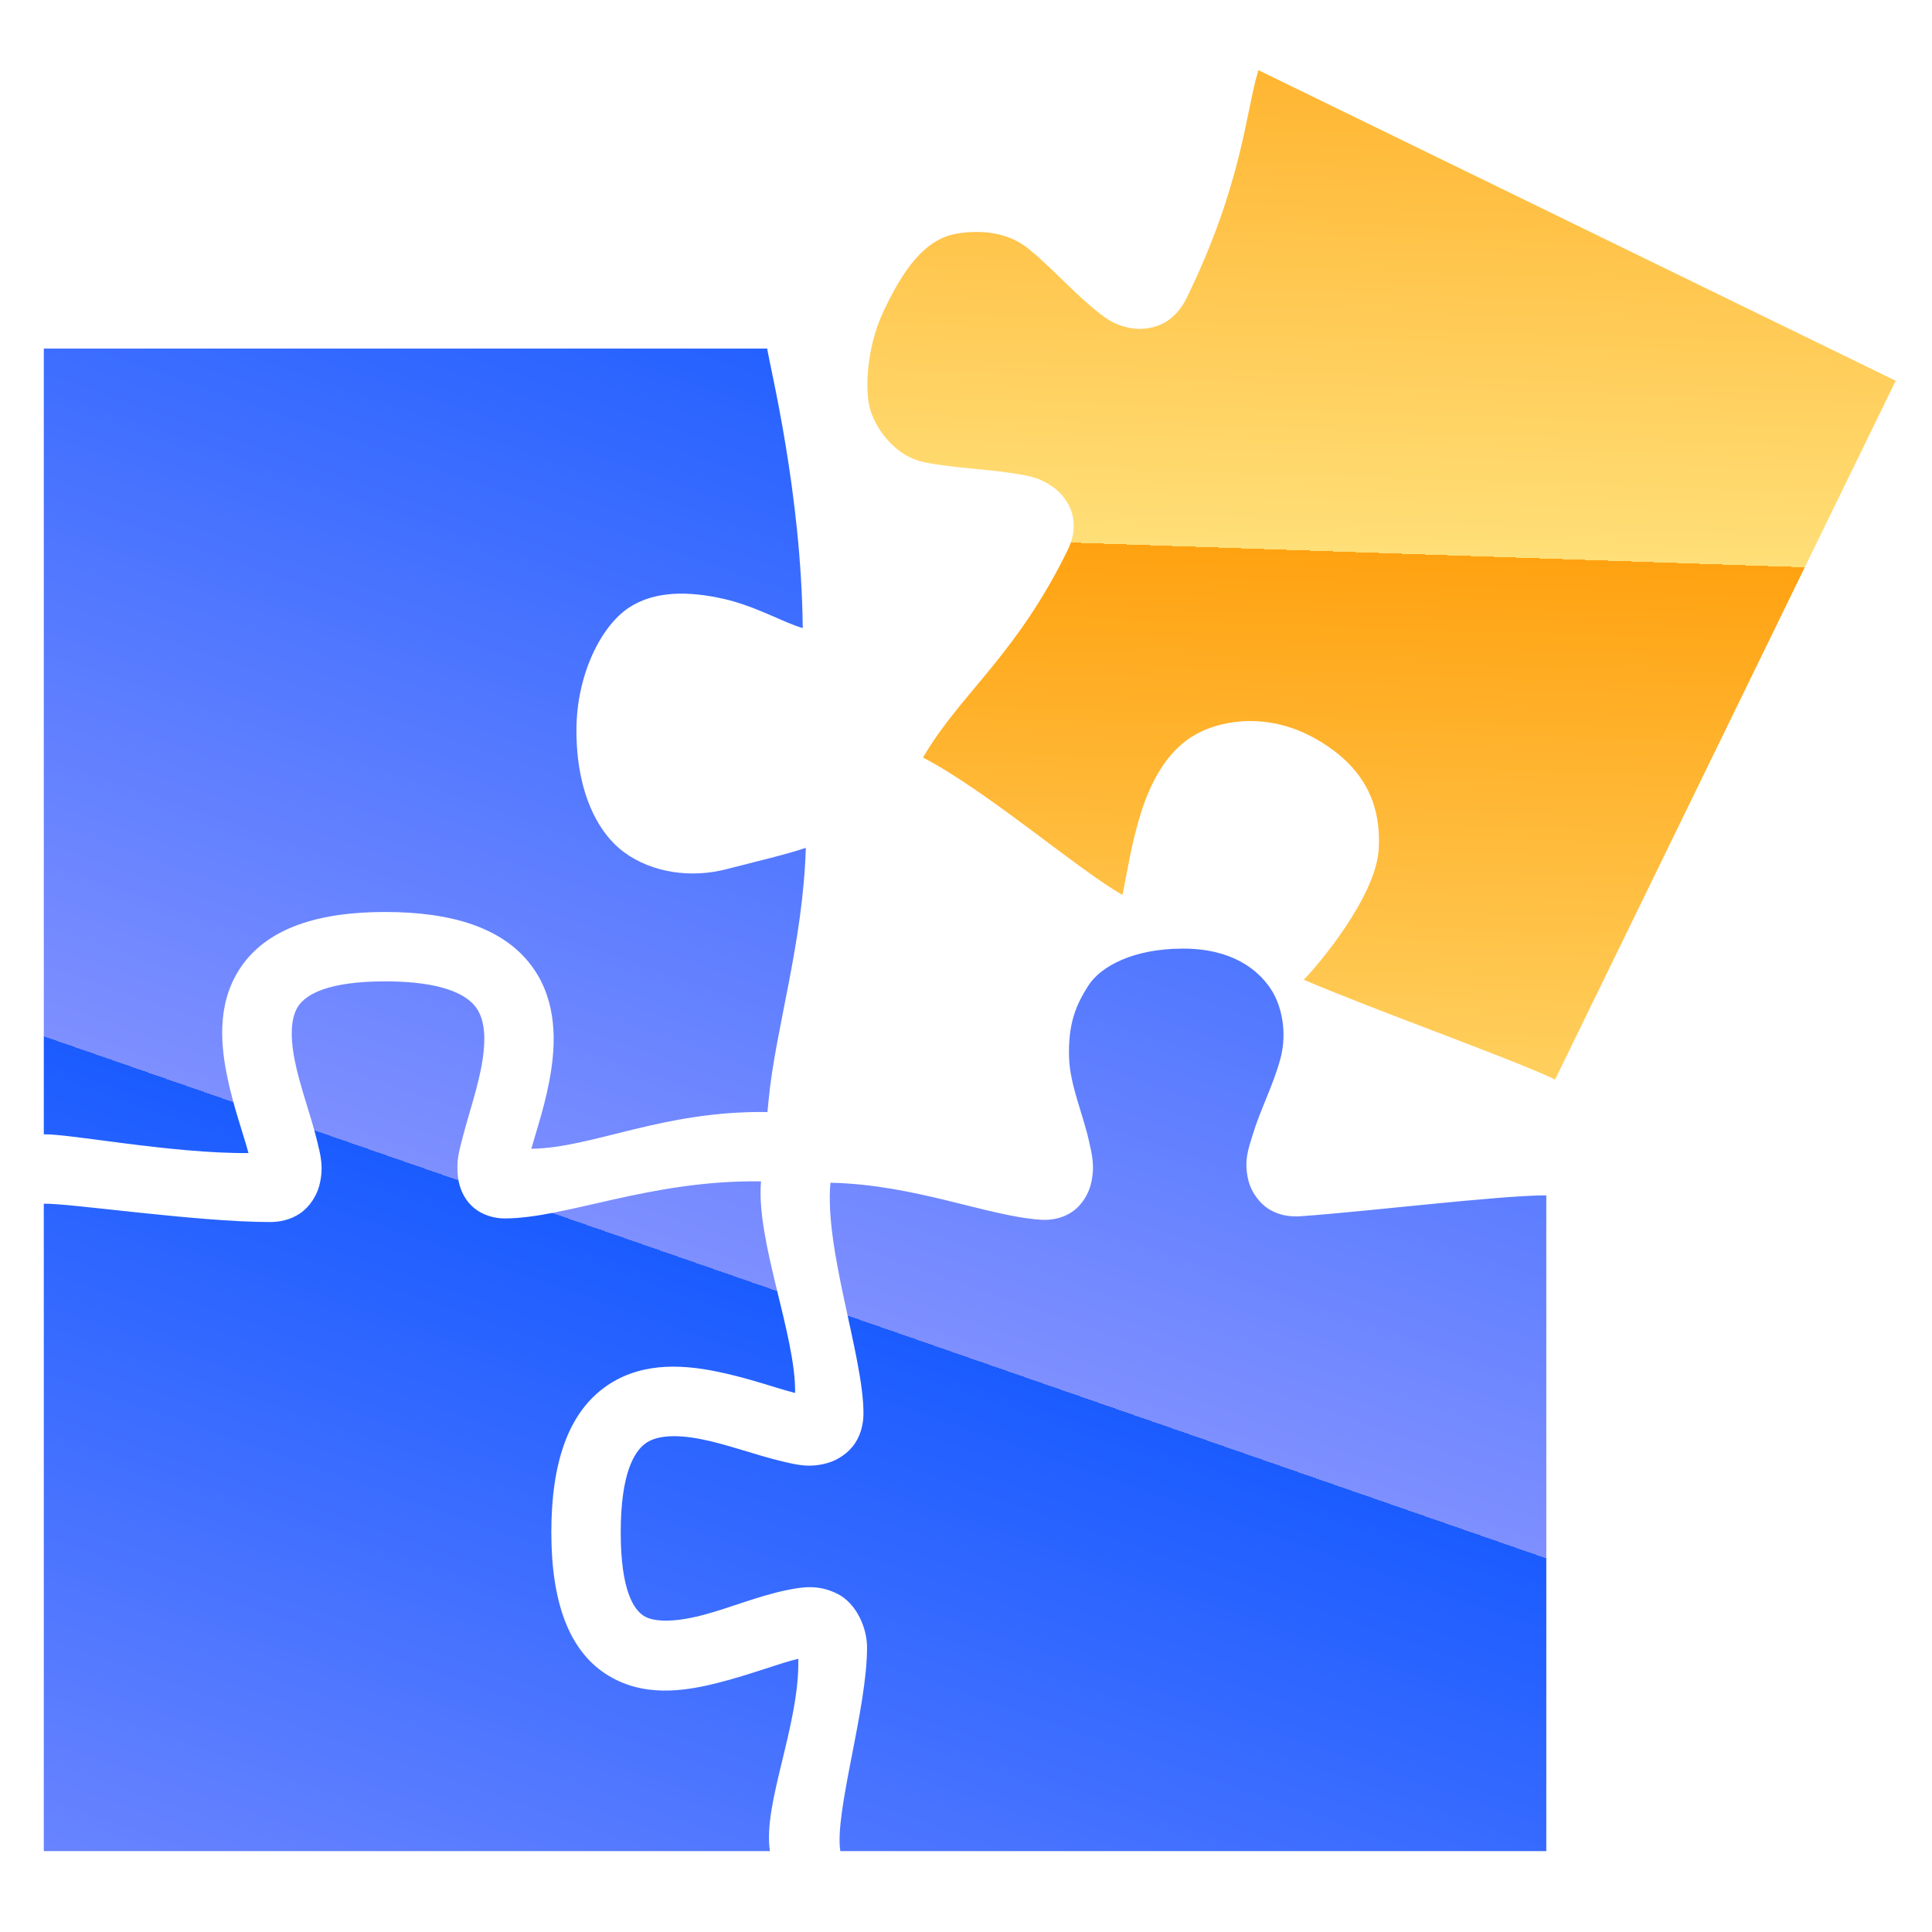 <?xml version="1.0" encoding="UTF-8" standalone="no"?>
<!-- Created with Inkscape (http://www.inkscape.org/) -->

<svg
   width="180mm"
   height="180mm"
   viewBox="0 0 180 180"
   version="1.1"
   id="svg4392"
   inkscape:version="1.1.1 (3bf5ae0d25, 2021-09-20)"
   sodipodi:docname="puzzles.svg"
   xmlns:inkscape="http://www.inkscape.org/namespaces/inkscape"
   xmlns:sodipodi="http://sodipodi.sourceforge.net/DTD/sodipodi-0.dtd"
   xmlns:xlink="http://www.w3.org/1999/xlink"
   xmlns="http://www.w3.org/2000/svg"
   xmlns:svg="http://www.w3.org/2000/svg">
  <sodipodi:namedview
     id="namedview4394"
     pagecolor="#ffffff"
     bordercolor="#666666"
     borderopacity="1.0"
     inkscape:pageshadow="2"
     inkscape:pageopacity="0.0"
     inkscape:pagecheckerboard="0"
     inkscape:document-units="mm"
     showgrid="false"
     inkscape:snap-global="false"
     inkscape:zoom="0.36081386"
     inkscape:cx="58.201755"
     inkscape:cy="642.99082"
     inkscape:current-layer="layer1"
     width="209mm" />
  <defs
     id="defs4389">
    <linearGradient
       inkscape:collect="always"
       id="linearGradient17756">
      <stop
         style="stop-color:#ffa211;stop-opacity:1"
         offset="0"
         id="stop17752" />
      <stop
         style="stop-color:#ffdf78;stop-opacity:1"
         offset="1"
         id="stop17754" />
    </linearGradient>
    <linearGradient
       inkscape:collect="always"
       id="linearGradient16678">
      <stop
         style="stop-color:#1b5cff;stop-opacity:1"
         offset="0"
         id="stop16674" />
      <stop
         style="stop-color:#7e8fff;stop-opacity:1"
         offset="1"
         id="stop16676" />
    </linearGradient>
    <linearGradient
       inkscape:collect="always"
       xlink:href="#linearGradient16678"
       id="linearGradient16680"
       x1="104.861"
       y1="119.527"
       x2="74.796"
       y2="206.056"
       gradientUnits="userSpaceOnUse"
       spreadMethod="repeat"
       gradientTransform="translate(-29.74,1.708)" />
    <linearGradient
       inkscape:collect="always"
       xlink:href="#linearGradient17756"
       id="linearGradient17758"
       x1="159.859"
       y1="49.864"
       x2="157.659"
       y2="115.127"
       gradientUnits="userSpaceOnUse"
       spreadMethod="repeat"
       gradientTransform="translate(-29.74,1.708)" />
  </defs>
  <g
     inkscape:label="Calque 1"
     inkscape:groupmode="layer"
     id="layer1">
    <path
       id="path12302"
       style="display:none;stroke:none;stroke-width:9.884;stroke-linecap:square;stroke-linejoin:round"
       d="m 22.821,21.237 v 73.205 c 2.413,-0.064 11.945,1.804 19.07,1.745 -0.464,-1.756 -1.445,-4.394 -2.036,-7.393 -0.626,-3.18 -0.84,-7.044 1.567,-10.268 2.407,-3.223 6.816,-4.801 13.191,-4.801 6.368,0 10.791,1.533 13.344,4.625 2.553,3.092 2.616,6.953 2.131,10.137 -0.448,2.937 -1.337,5.474 -1.844,7.299 5.718,-0.069 12.254,-3.576 21.999,-3.421 0.034,-0.352 0.075,-0.796 0.107,-1.127 0.633,-6.592 3.215,-13.603 3.465,-22.432 -1.836,0.624 -4.41,1.744 -7.387,2.517 -3.25,0.844 -7.207,1.323 -10.586,-1.037 -3.379,-2.359 -4.984,-6.872 -4.984,-13.484 0,-6.606 1.571,-11.103 4.867,-13.531 3.297,-2.428 7.228,-2.087 10.437,-1.363 3.003,0.677 5.629,1.711 7.368,2.192 C 93.398,31.501 90.51,23.116 90.217,21.237 Z m 73.94,0 c 0.546,3.78 3.287,12.623 3.287,24.642 0,0.878 -0.157,1.867 -0.73,2.805 -0.573,0.938 -1.58,1.647 -2.475,1.939 -1.79,0.586 -3.069,0.221 -4.35,-0.094 -2.561,-0.63 -5.278,-1.755 -7.75,-2.313 -2.472,-0.557 -4.22,-0.45 -5.184,0.26 -0.964,0.71 -2.237,2.723 -2.237,8.326 0,5.596 1.278,7.527 2.221,8.186 0.943,0.658 2.747,0.73 5.26,0.078 2.512,-0.652 5.272,-1.893 7.783,-2.668 1.256,-0.387 2.416,-0.821 4.196,-0.467 0.89,0.177 2.021,0.749 2.715,1.703 0.694,0.954 0.877,2.015 0.877,2.896 0,10.64 -2.963,18.809 -3.589,25.326 -0.018,0.188 -0.043,0.45 -0.061,0.644 6.744,0.172 13.846,3.064 18.608,3.361 -0.453,-1.861 -1.334,-4.543 -1.795,-7.619 -0.496,-3.309 -0.508,-7.252 1.982,-10.506 2.491,-3.254 6.989,-4.947 13.43,-4.947 6.435,0 10.885,1.686 13.088,5.125 2.203,3.438 1.612,7.326 0.734,10.555 -0.783,2.879 -1.832,5.314 -2.443,7.094 7.028,-0.328 18.438,-1.911 22.479,-1.898 V 21.237 Z m 32.187,58.018 c -5.364,0 -7.41,1.254 -8.295,2.41 -0.885,1.156 -1.103,3.085 -0.723,5.619 0.38,2.534 1.306,5.298 1.85,7.762 0.272,1.232 0.59,2.348 0.187,4.017 -0.201,0.835 -0.762,1.92 -1.746,2.592 -0.983,0.672 -2.092,0.803 -2.959,0.742 -5.03,-0.353 -13.185,-3.265 -21.152,-3.448 -0.575,6.256 3.077,16.185 3.077,21.466 0,0.873 -0.179,1.891 -0.795,2.818 -0.616,0.928 -1.637,1.561 -2.502,1.814 -1.729,0.506 -2.948,0.171 -4.203,-0.121 -2.51,-0.585 -5.209,-1.617 -7.656,-2.092 -2.448,-0.475 -4.199,-0.324 -5.205,0.44 -1.006,0.763 -2.254,2.783 -2.254,8.248 0,5.458 1.231,7.182 2.125,7.769 0.895,0.587 2.771,0.636 5.324,-0.01 2.553,-0.646 5.317,-1.831 8.043,-2.381 1.363,-0.275 2.88,-0.553 4.676,0.338 1.796,0.891 2.781,3.183 2.781,5.002 0,5.775 -3.058,15.392 -2.49,18.979 h 65.774 v -61.091 c -4.227,-0.018 -18.544,1.536 -24.443,1.94 -0.857,0.059 -1.865,-0.01 -2.883,-0.596 -1.018,-0.586 -1.756,-1.727 -1.996,-2.654 -0.48,-1.854 -0.019,-3.015 0.358,-4.264 0.754,-2.497 2.001,-5.242 2.691,-7.781 0.691,-2.54 0.65,-4.451 0.061,-5.371 -0.589,-0.919 -2.275,-2.149 -7.645,-2.149 z m -74.334,0.935 c -5.345,0 -7.279,1.224 -8.011,2.205 -0.732,0.981 -0.88,2.723 -0.403,5.149 0.478,2.426 1.504,5.101 2.1,7.576 0.298,1.238 0.639,2.424 0.178,4.137 -0.231,0.856 -0.831,1.892 -1.756,2.531 -0.925,0.639 -1.957,0.824 -2.826,0.824 -6.798,0 -18.768,-1.774 -21.074,-1.707 v 60.316 h 67.653 c -0.693,-4.396 2.775,-11.738 2.643,-17.915 -1.609,0.357 -4.418,1.462 -7.51,2.244 -3.184,0.805 -7.047,1.383 -10.455,-0.852 -3.408,-2.235 -5.045,-6.683 -5.045,-13.176 2e-6,-6.485 1.579,-10.945 4.813,-13.398 3.234,-2.453 7.136,-2.257 10.342,-1.635 3.069,0.595 5.8,1.607 7.555,2.049 0.096,-5.285 -3.662,-14.215 -3.174,-19.715 -10.355,-0.146 -18.136,3.453 -23.921,3.453 -0.884,0 -2.067,-0.284 -2.951,-1.09 -0.885,-0.806 -1.236,-1.862 -1.346,-2.641 -0.219,-1.557 0.105,-2.592 0.404,-3.756 0.598,-2.328 1.513,-4.937 1.869,-7.275 0.356,-2.338 0.14,-3.998 -0.727,-5.047 -0.867,-1.049 -3.005,-2.277 -8.358,-2.277 z"
       sodipodi:nodetypes="cccsssssccscsssssccccssssssssssssssccsssssccccssssssccssssssscsssscccsssscsssssssssccccsssssccssssssss" />
    <path
       id="path12751"
       style="display:inline;fill:url(#linearGradient16680);fill-opacity:1;stroke:none;stroke-width:9.884;stroke-linecap:square;stroke-linejoin:round"
       d="m 4.081,32.479 v 73.205 c 2.413,-0.064 11.945,1.804 19.07,1.745 -0.464,-1.756 -1.445,-4.394 -2.036,-7.393 -0.626,-3.18 -0.84,-7.044 1.567,-10.268 2.407,-3.223 6.816,-4.801 13.191,-4.801 6.368,0 10.791,1.533 13.344,4.625 2.553,3.092 2.616,6.953 2.131,10.137 -0.448,2.937 -1.337,5.474 -1.844,7.299 5.718,-0.069 12.254,-3.576 21.999,-3.421 0.034,-0.352 0.075,-0.796 0.107,-1.127 0.633,-6.592 3.215,-14.661 3.465,-23.49 -1.836,0.624 -4.41,1.215 -7.387,1.988 -3.25,0.844 -6.876,0.373 -9.528,-1.566 -2.444,-1.787 -4.455,-5.58 -4.455,-11.368 0,-5.139 2.265,-9.681 4.867,-11.415 2.432,-1.62 5.641,-1.557 8.85,-0.834 3.003,0.677 5.629,2.241 7.368,2.721 -0.132,-12.599 -3.02,-24.159 -3.313,-26.038 z M 124.029,99.712 c -102.513,-64.358 -51.256,-32.179 0,0 z M 110.207,88.38 c -4.631,0 -7.68,1.661 -8.824,3.469 -1.064,1.681 -1.886,3.41 -1.781,6.678 0.082,2.561 1.306,5.298 1.85,7.762 0.272,1.232 0.59,2.348 0.187,4.017 -0.201,0.835 -0.762,1.92 -1.746,2.592 -0.983,0.672 -2.092,0.803 -2.959,0.742 -5.03,-0.353 -11.597,-3.265 -19.564,-3.448 -0.575,6.256 3.077,16.185 3.077,21.466 0,0.873 -0.179,1.891 -0.795,2.818 -0.616,0.928 -1.637,1.561 -2.502,1.814 -1.729,0.506 -2.948,0.171 -4.203,-0.121 -2.51,-0.585 -5.209,-1.617 -7.656,-2.092 -2.448,-0.475 -4.199,-0.324 -5.205,0.44 -1.006,0.763 -2.254,2.783 -2.254,8.248 0,5.458 1.231,7.182 2.125,7.769 0.895,0.587 2.771,0.636 5.324,-0.01 2.553,-0.646 5.317,-1.831 8.043,-2.381 1.363,-0.275 2.88,-0.553 4.676,0.338 1.796,0.891 2.781,3.183 2.781,5.002 0,5.775 -3.058,15.392 -2.49,18.979 H 144.065 v -61.091 c -4.227,-0.018 -16.957,1.536 -22.856,1.94 -0.857,0.059 -1.865,-0.01 -2.883,-0.596 -1.018,-0.586 -1.756,-1.727 -1.996,-2.654 -0.48,-1.854 -0.019,-3.015 0.358,-4.264 0.754,-2.497 1.909,-4.6 2.6,-7.14 0.691,-2.54 0.079,-5.07 -0.906,-6.542 -1.21,-1.807 -3.629,-3.736 -8.174,-3.736 z m -74.334,3.052 c -5.345,0 -7.279,1.224 -8.011,2.205 -0.732,0.981 -0.88,2.723 -0.403,5.149 0.478,2.426 1.504,5.101 2.1,7.576 0.298,1.238 0.639,2.424 0.178,4.137 -0.231,0.856 -0.831,1.892 -1.756,2.531 -0.925,0.639 -1.957,0.824 -2.826,0.824 -6.798,0 -18.768,-1.774 -21.074,-1.707 v 60.316 H 71.733 c -0.693,-4.396 2.775,-11.738 2.643,-17.915 -1.609,0.357 -4.418,1.462 -7.51,2.244 -3.184,0.805 -7.047,1.383 -10.455,-0.852 -3.408,-2.235 -5.045,-6.683 -5.045,-13.176 2e-6,-6.485 1.579,-10.945 4.813,-13.398 3.234,-2.453 7.136,-2.257 10.342,-1.635 3.069,0.595 5.8,1.607 7.555,2.049 0.096,-5.285 -3.662,-14.215 -3.174,-19.715 -10.355,-0.145 -18.136,3.453 -23.92,3.453 -0.884,0 -2.067,-0.284 -2.951,-1.09 -0.885,-0.806 -1.236,-1.862 -1.346,-2.641 -0.219,-1.557 0.105,-2.592 0.404,-3.756 0.598,-2.328 1.513,-4.937 1.869,-7.275 0.356,-2.338 0.14,-3.998 -0.727,-5.047 -0.867,-1.049 -3.005,-2.277 -8.358,-2.277 z"
       sodipodi:nodetypes="cccsssssccscssssscccccssssssccssssssscsssscccsssscsssssssssccccsssssccssssssss" />
    <path
       d="m 117.248,6.537 c -1.165,3.637 -1.418,10.409 -6.684,21.212 -0.385,0.79 -0.959,1.609 -1.885,2.201 -0.926,0.592 -2.142,0.788 -3.074,0.659 -1.865,-0.258 -2.855,-1.146 -3.869,-1.99 -2.026,-1.688 -3.975,-3.891 -5.953,-5.474 -1.978,-1.584 -4.533,-1.721 -6.598,-1.384 -3.002,0.49 -5.023,3.305 -6.896,7.302 -1.61,3.435 -1.749,7.591 -1.151,9.305 0.678,1.945 2.454,4.192 4.998,4.706 2.544,0.515 5.568,0.609 8.165,1.012 1.299,0.202 2.532,0.321 3.976,1.418 0.722,0.549 1.488,1.559 1.694,2.72 0.206,1.162 -0.095,2.196 -0.481,2.988 -4.662,9.564 -9.746,13.231 -13.164,18.814 -0.098,0.161 -0.235,0.385 -0.337,0.552 5.987,3.11 14.433,10.444 18.584,12.798 0.408,-1.871 0.791,-4.668 1.725,-7.635 1.004,-3.191 2.631,-5.996 5.214,-7.38 2.583,-1.385 6.889,-1.94 11.154,0.522 4.264,2.462 6.043,5.816 5.783,10.239 -0.259,4.423 -5.655,10.824 -6.984,12.156 6.461,2.784 19.789,7.521 23.416,9.303 l 31.736,-65.105 z"
       style="display:inline;fill:url(#linearGradient17758);fill-opacity:1;stroke:none;stroke-width:9.884;stroke-linecap:square;stroke-linejoin:round"
       id="path13033"
       sodipodi:nodetypes="cssssssssssssssccszzzcccc" />
  </g>
</svg>
